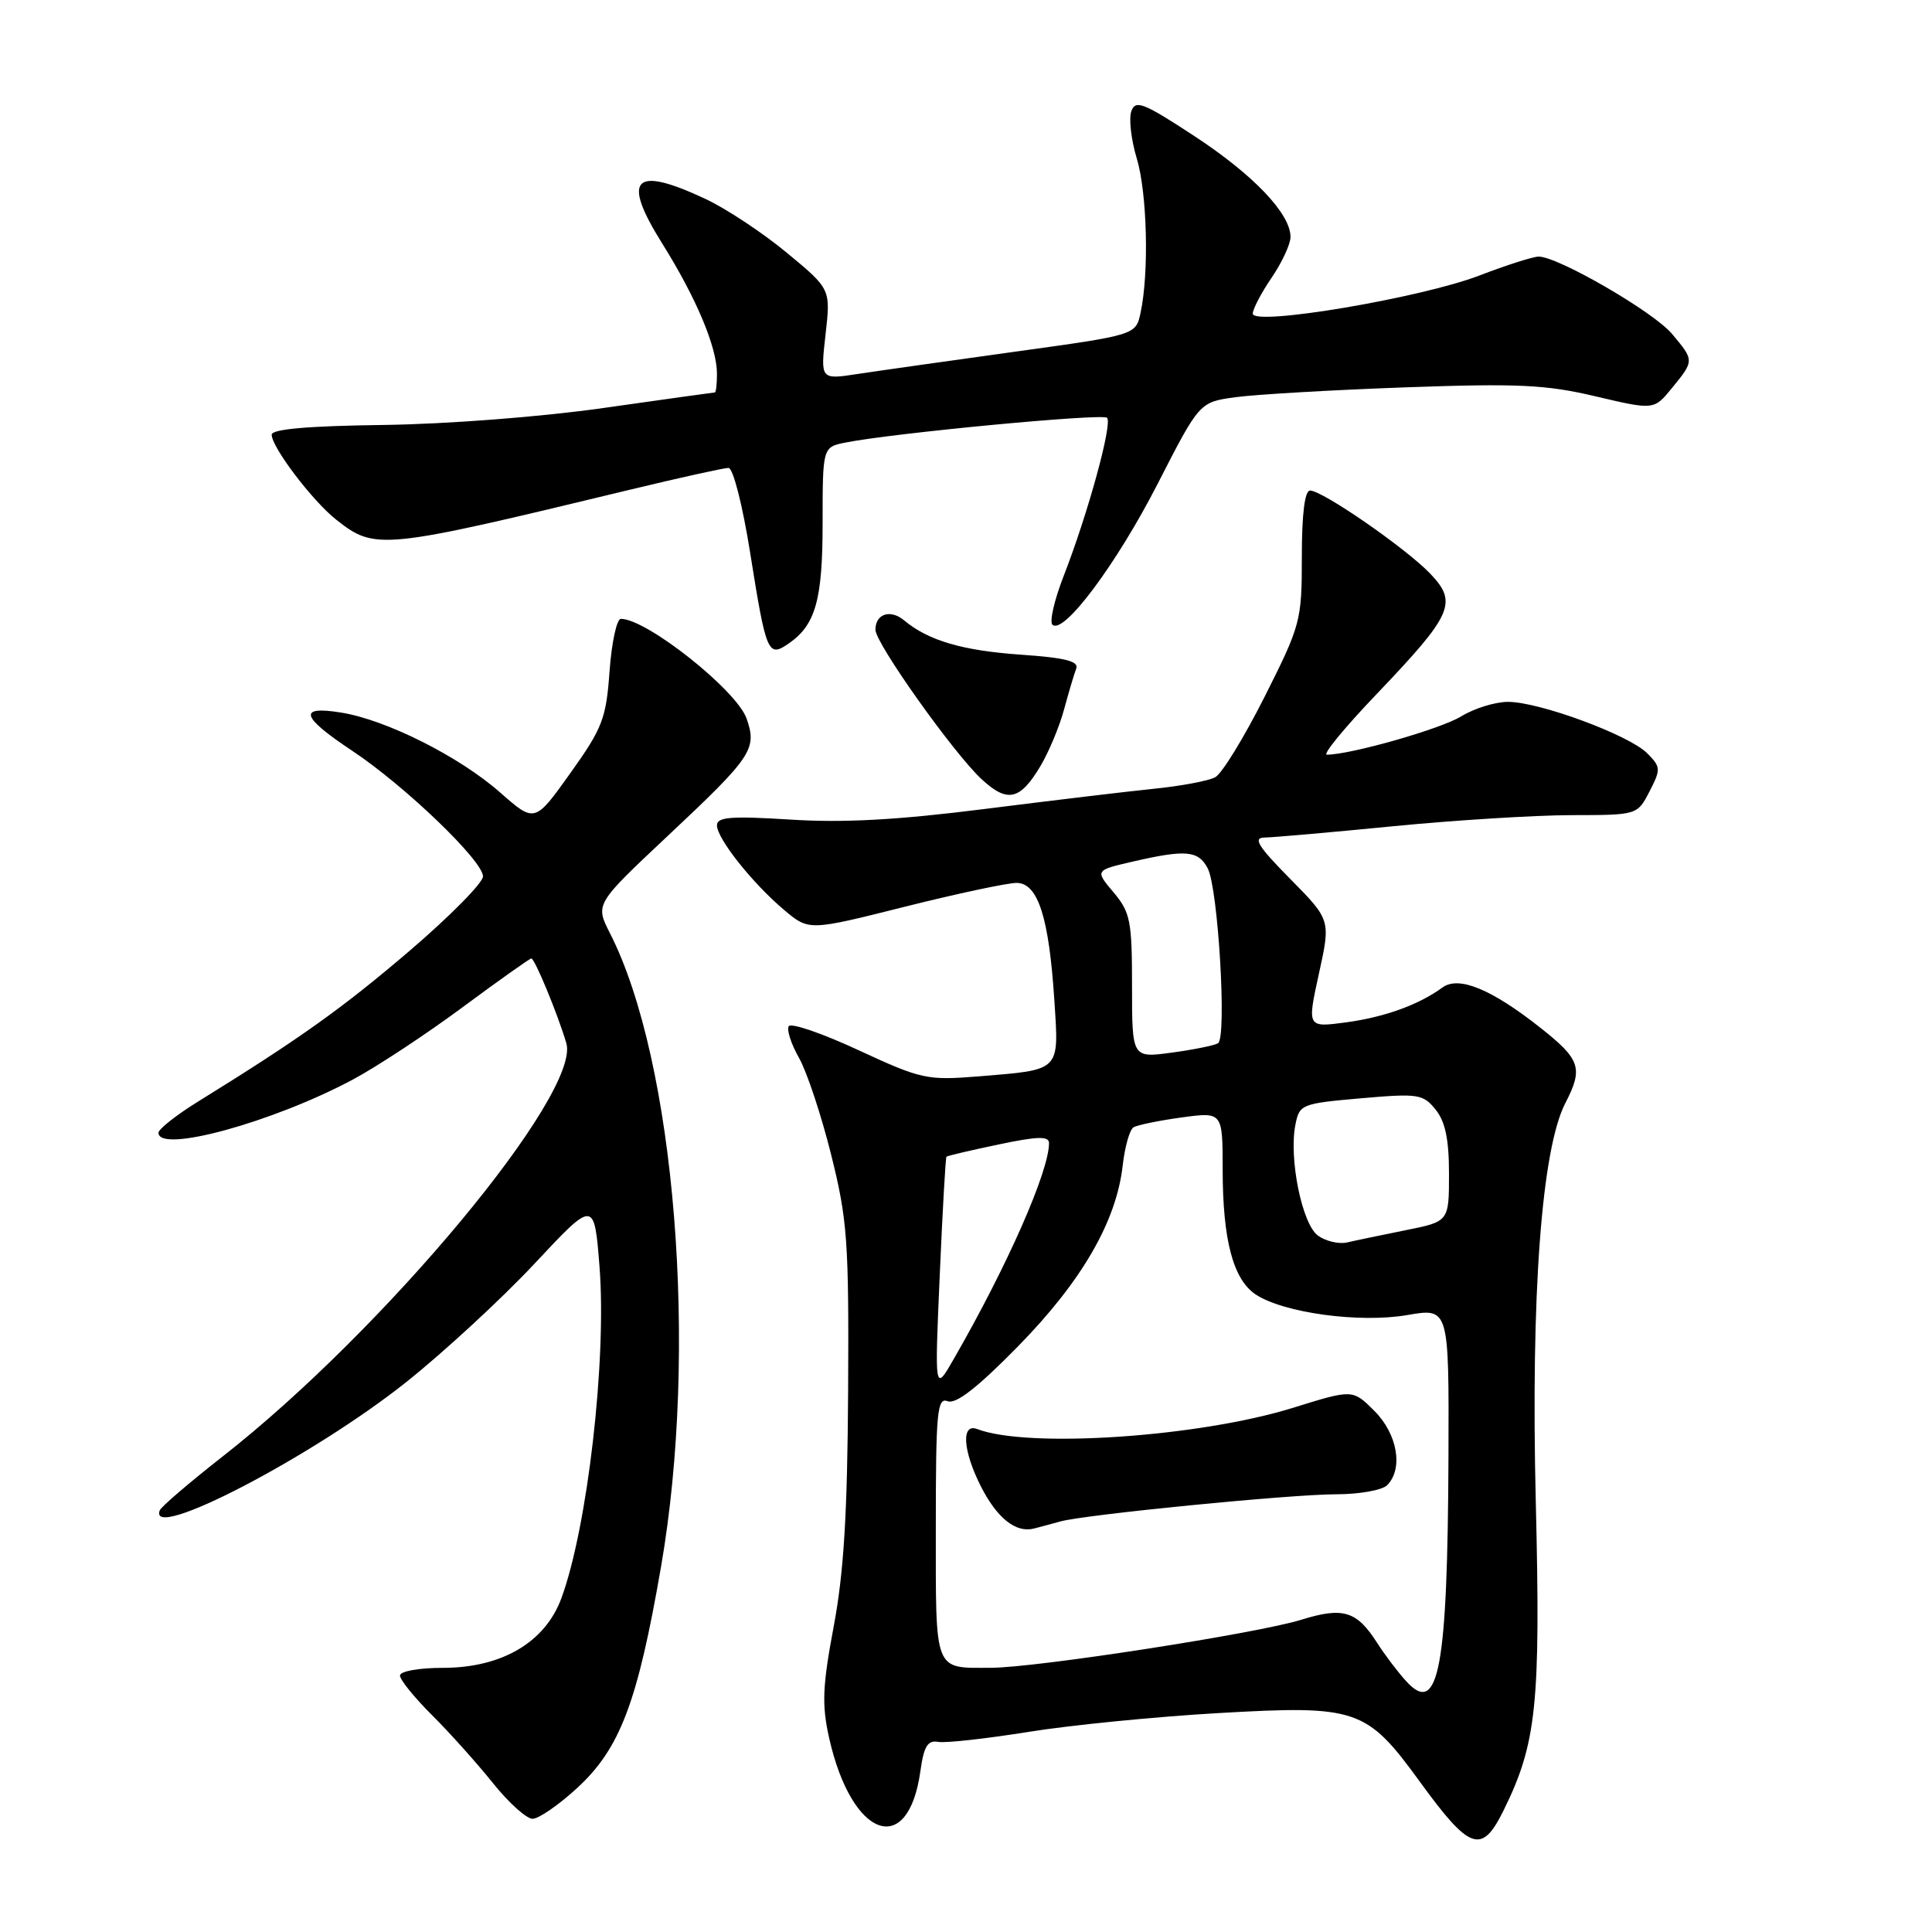 <?xml version="1.0" encoding="UTF-8" standalone="no"?>
<!DOCTYPE svg PUBLIC "-//W3C//DTD SVG 1.1//EN" "http://www.w3.org/Graphics/SVG/1.1/DTD/svg11.dtd" >
<svg xmlns="http://www.w3.org/2000/svg" xmlns:xlink="http://www.w3.org/1999/xlink" version="1.1" viewBox="0 0 256 256">
 <g >
 <path fill="currentColor"
d=" M 199.20 239.95 C 203.61 231.04 204.15 225.90 203.50 199.00 C 202.83 171.57 204.27 152.25 207.42 146.16 C 209.81 141.54 209.42 140.38 204.13 136.20 C 197.63 131.06 193.29 129.27 191.13 130.85 C 187.98 133.15 183.45 134.78 178.35 135.47 C 173.20 136.16 173.20 136.16 174.76 129.03 C 176.33 121.90 176.33 121.90 170.95 116.45 C 166.72 112.17 165.99 111.00 167.53 110.98 C 168.62 110.97 176.25 110.30 184.50 109.49 C 192.75 108.68 203.43 108.02 208.22 108.01 C 216.95 108.00 216.95 108.00 218.57 104.87 C 220.09 101.92 220.07 101.63 218.25 99.80 C 215.83 97.38 203.96 93.00 199.82 93.00 C 198.12 93.00 195.33 93.87 193.62 94.92 C 190.92 96.59 178.94 100.00 175.81 100.00 C 175.22 100.00 178.18 96.39 182.40 91.98 C 192.50 81.40 193.19 79.85 189.50 76.00 C 186.27 72.63 175.24 65.00 173.59 65.00 C 172.89 65.00 172.50 68.08 172.50 73.75 C 172.50 82.25 172.36 82.80 167.57 92.32 C 164.85 97.71 161.91 102.52 161.02 102.99 C 160.13 103.47 156.50 104.15 152.95 104.51 C 149.40 104.87 139.30 106.08 130.50 107.19 C 118.97 108.65 111.77 109.05 104.75 108.60 C 96.87 108.11 95.00 108.25 95.00 109.36 C 95.00 111.11 99.71 117.05 103.92 120.59 C 107.19 123.34 107.19 123.34 119.84 120.16 C 126.81 118.41 133.49 116.99 134.70 116.99 C 137.54 117.00 139.00 121.56 139.71 132.60 C 140.32 142.04 140.63 141.73 129.60 142.63 C 122.84 143.17 122.08 143.01 113.77 139.16 C 108.97 136.93 104.81 135.50 104.51 135.98 C 104.22 136.46 104.83 138.34 105.87 140.17 C 106.91 142.00 108.83 147.78 110.13 153.00 C 112.29 161.64 112.49 164.47 112.38 184.26 C 112.29 200.53 111.81 208.41 110.47 215.51 C 108.98 223.45 108.88 225.87 109.86 230.27 C 112.84 243.59 120.35 246.31 121.96 234.66 C 122.42 231.37 122.92 230.56 124.34 230.81 C 125.32 230.98 130.71 230.38 136.31 229.48 C 141.92 228.58 153.24 227.46 161.49 226.99 C 179.83 225.94 181.06 226.36 188.14 236.09 C 194.76 245.20 196.33 245.75 199.20 239.95 Z  M 76.49 236.91 C 82.17 231.67 84.48 225.58 87.59 207.60 C 92.56 178.91 89.48 140.65 80.82 123.65 C 78.86 119.80 78.86 119.80 88.45 110.79 C 99.66 100.27 100.34 99.27 98.93 95.22 C 97.62 91.46 85.69 82.00 82.27 82.00 C 81.72 82.00 81.05 85.12 80.77 88.93 C 80.32 95.22 79.84 96.47 75.57 102.45 C 70.86 109.05 70.86 109.05 66.25 104.99 C 60.85 100.24 51.16 95.37 45.20 94.42 C 39.44 93.49 39.86 94.96 46.65 99.47 C 53.63 104.10 64.00 114.06 64.00 116.13 C 64.00 116.97 59.65 121.38 54.34 125.93 C 45.38 133.59 39.78 137.59 26.25 145.96 C 23.36 147.75 21.00 149.61 21.00 150.10 C 21.00 152.86 36.13 148.72 46.75 143.05 C 49.91 141.36 56.44 137.06 61.26 133.49 C 66.08 129.92 70.20 127.00 70.40 127.00 C 70.86 127.00 73.90 134.37 75.04 138.22 C 77.00 144.87 50.95 176.20 29.50 192.99 C 25.10 196.44 21.35 199.65 21.17 200.13 C 19.53 204.40 41.48 192.98 53.86 183.11 C 58.85 179.13 66.50 172.07 70.84 167.43 C 78.74 158.98 78.74 158.98 79.44 167.86 C 80.40 180.15 77.85 202.37 74.39 211.76 C 72.24 217.62 66.49 221.00 58.66 221.00 C 55.49 221.00 53.00 221.45 53.00 222.02 C 53.00 222.58 54.91 224.94 57.25 227.27 C 59.59 229.60 63.21 233.64 65.30 236.25 C 67.39 238.86 69.76 241.00 70.57 241.00 C 71.38 241.00 74.04 239.16 76.49 236.91 Z  M 137.91 101.43 C 139.01 99.56 140.41 96.20 141.01 93.95 C 141.62 91.71 142.33 89.29 142.61 88.58 C 142.97 87.62 141.11 87.15 135.30 86.75 C 127.54 86.21 123.03 84.89 119.81 82.21 C 117.98 80.68 116.00 81.33 116.00 83.45 C 116.00 85.23 126.33 99.77 130.04 103.22 C 133.50 106.44 135.18 106.05 137.91 101.43 Z  M 104.56 85.23 C 108.06 82.80 109.00 79.45 109.00 69.40 C 109.00 59.25 109.00 59.25 112.03 58.64 C 118.31 57.39 146.09 54.75 146.69 55.36 C 147.44 56.10 144.15 68.09 140.96 76.27 C 139.72 79.44 139.04 82.37 139.45 82.77 C 140.90 84.19 147.97 74.72 153.42 64.06 C 158.94 53.28 158.94 53.28 163.72 52.63 C 166.34 52.27 176.42 51.68 186.10 51.33 C 201.15 50.79 204.82 50.96 211.43 52.52 C 219.16 54.34 219.16 54.34 221.54 51.42 C 224.52 47.78 224.52 47.77 221.53 44.22 C 219.08 41.31 206.45 34.00 203.88 34.00 C 203.15 34.00 199.61 35.13 196.02 36.51 C 188.26 39.49 166.00 43.24 166.00 41.56 C 166.00 40.96 167.12 38.81 168.50 36.79 C 169.88 34.76 171.00 32.34 171.00 31.40 C 171.00 28.32 166.11 23.18 158.26 18.03 C 151.52 13.61 150.46 13.19 149.91 14.73 C 149.56 15.70 149.88 18.52 150.63 21.00 C 152.01 25.59 152.27 36.15 151.13 41.45 C 150.50 44.39 150.50 44.39 134.50 46.60 C 125.70 47.82 116.30 49.15 113.60 49.56 C 108.71 50.31 108.71 50.31 109.39 44.31 C 110.07 38.30 110.07 38.30 104.28 33.51 C 101.10 30.87 96.25 27.66 93.50 26.37 C 83.96 21.89 82.31 23.58 87.75 32.27 C 92.27 39.50 95.00 46.00 95.00 49.52 C 95.00 50.88 94.88 52.00 94.72 52.00 C 94.57 52.00 87.93 52.93 79.97 54.06 C 71.69 55.24 59.19 56.20 50.75 56.31 C 40.81 56.44 36.00 56.86 36.00 57.60 C 36.00 59.26 41.42 66.40 44.55 68.86 C 49.74 72.94 50.44 72.87 83.47 64.89 C 90.06 63.30 95.94 62.00 96.53 62.00 C 97.14 62.00 98.40 66.96 99.40 73.25 C 101.54 86.68 101.76 87.18 104.56 85.23 Z  M 186.32 222.76 C 185.19 221.52 183.47 219.24 182.49 217.71 C 179.78 213.45 177.97 212.90 172.41 214.63 C 166.58 216.44 137.29 220.98 131.33 220.99 C 123.69 221.01 124.00 221.80 124.00 202.42 C 124.00 187.00 124.18 185.13 125.58 185.67 C 126.67 186.09 129.57 183.83 134.90 178.39 C 143.34 169.78 147.92 161.86 148.76 154.46 C 149.04 151.98 149.68 149.70 150.19 149.38 C 150.70 149.07 153.56 148.48 156.56 148.07 C 162.00 147.33 162.00 147.33 162.01 154.92 C 162.01 164.32 163.40 169.56 166.41 171.54 C 170.14 173.98 180.18 175.34 186.48 174.25 C 192.00 173.30 192.00 173.30 191.93 192.90 C 191.82 221.16 190.63 227.51 186.32 222.76 Z  M 140.50 201.60 C 143.77 200.69 171.04 198.00 177.05 198.00 C 180.10 198.00 183.14 197.46 183.80 196.80 C 185.97 194.63 185.18 190.02 182.12 186.96 C 179.24 184.08 179.24 184.08 171.37 186.53 C 158.88 190.42 136.23 191.94 129.49 189.36 C 127.33 188.53 127.58 192.25 129.99 196.99 C 132.14 201.19 134.61 203.15 137.00 202.54 C 137.82 202.33 139.40 201.91 140.50 201.60 Z  M 124.52 169.00 C 124.89 160.47 125.29 153.40 125.41 153.27 C 125.52 153.15 128.63 152.42 132.31 151.65 C 137.48 150.56 139.00 150.52 139.00 151.47 C 139.00 155.21 133.47 167.75 126.42 180.00 C 123.84 184.50 123.84 184.50 124.52 169.00 Z  M 174.63 163.72 C 172.52 162.18 170.76 153.47 171.65 149.02 C 172.18 146.33 172.46 146.22 180.32 145.53 C 187.92 144.87 188.55 144.96 190.22 147.02 C 191.51 148.61 192.00 150.97 192.00 155.54 C 192.00 161.86 192.00 161.86 186.25 163.01 C 183.09 163.65 179.60 164.37 178.50 164.63 C 177.40 164.88 175.66 164.47 174.63 163.72 Z  M 150.00 130.67 C 150.00 122.03 149.78 120.89 147.55 118.24 C 145.09 115.32 145.09 115.32 150.12 114.16 C 157.12 112.55 158.77 112.69 160.02 115.04 C 161.41 117.64 162.59 137.53 161.39 138.24 C 160.90 138.53 158.14 139.09 155.25 139.48 C 150.00 140.19 150.00 140.19 150.00 130.67 Z "/>
</g>
</svg>